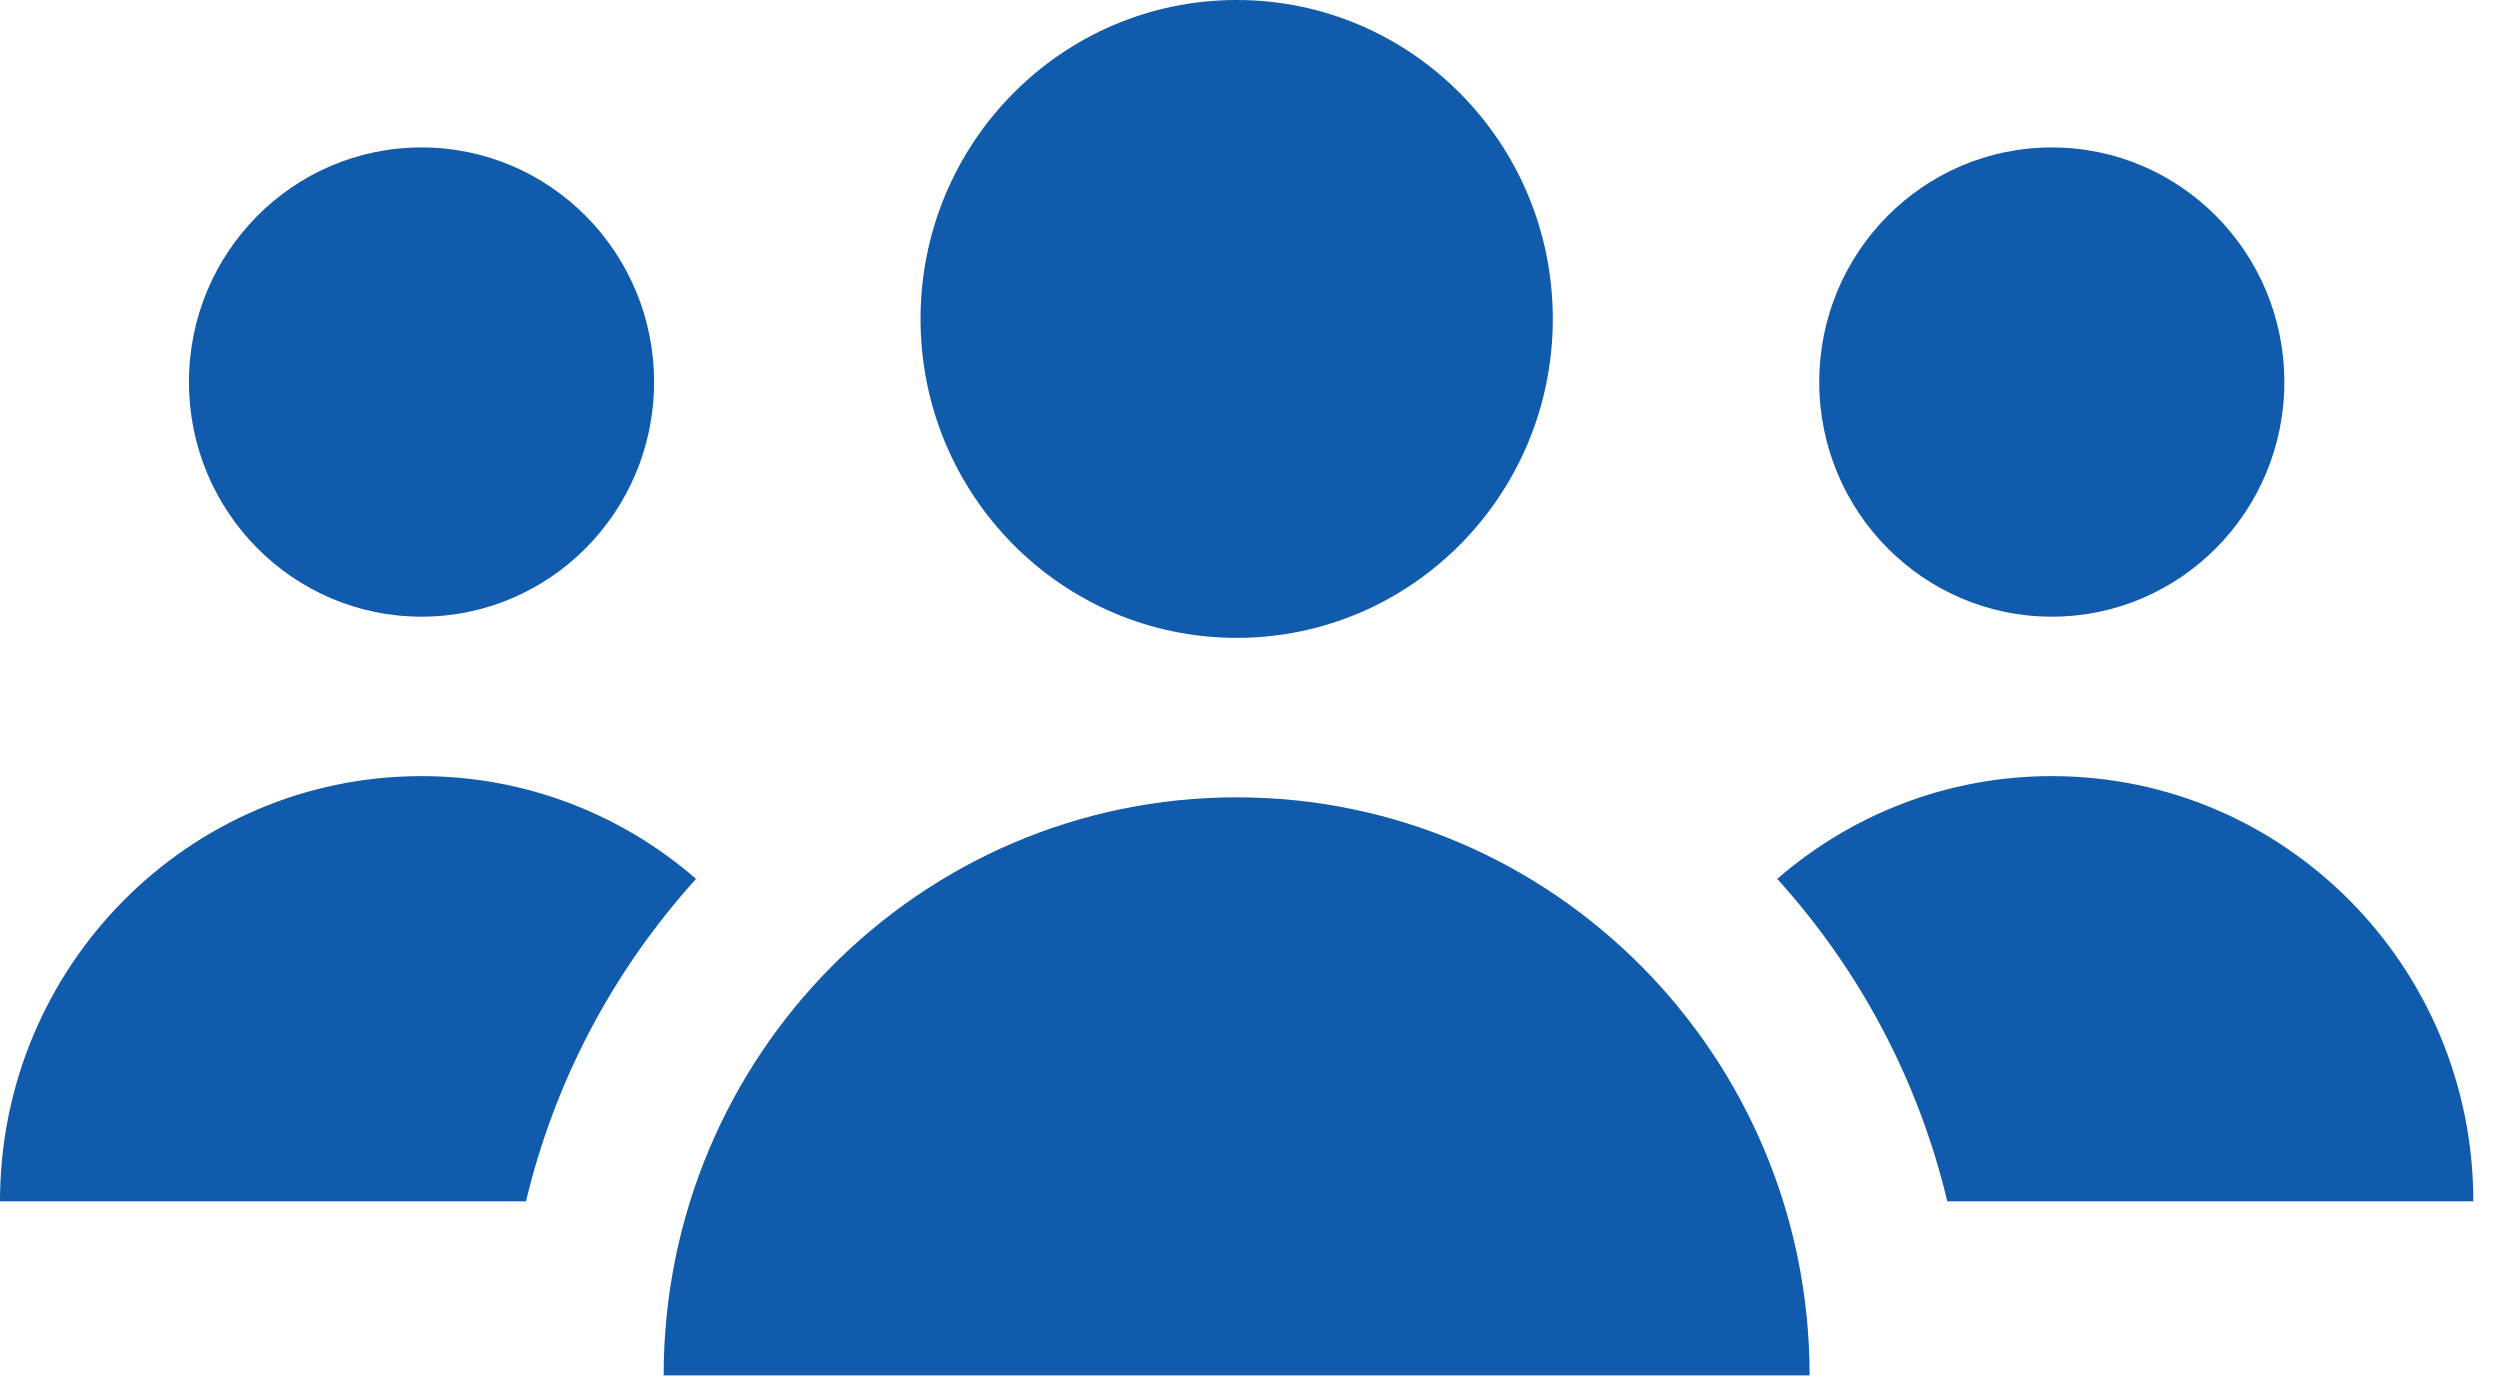 <svg width="76" height="42" viewBox="0 0 76 42" fill="none" xmlns="http://www.w3.org/2000/svg">
<path d="M62.374 18.747C66.279 18.747 69.444 15.553 69.444 11.614C69.444 7.675 66.279 4.482 62.374 4.482C58.47 4.482 55.305 7.675 55.305 11.614C55.305 15.553 58.47 18.747 62.374 18.747Z" fill="#105BAB"/>
<path d="M12.814 18.747C16.718 18.747 19.884 15.553 19.884 11.614C19.884 7.675 16.718 4.482 12.814 4.482C8.909 4.482 5.744 7.675 5.744 11.614C5.744 15.553 8.909 18.747 12.814 18.747Z" fill="#105BAB"/>
<path d="M62.375 23.594C59.185 23.594 56.27 24.772 54.028 26.718C56.571 29.53 58.331 32.888 59.198 36.521H75.189C75.189 29.382 69.452 23.594 62.375 23.594Z" fill="#105BAB"/>
<path d="M37.594 24.239C27.973 24.239 20.175 32.106 20.175 41.812H55.012C55.012 32.106 47.214 24.239 37.594 24.239Z" fill="#105BAB"/>
<path d="M12.814 23.594C5.737 23.594 0 29.382 0 36.521H15.99C16.857 32.888 18.617 29.53 21.16 26.718C18.919 24.772 16.003 23.594 12.814 23.594Z" fill="#105BAB"/>
<path d="M37.595 19.391C42.902 19.391 47.205 15.05 47.205 9.695C47.205 4.341 42.902 0 37.595 0C32.287 0 27.984 4.341 27.984 9.695C27.984 15.05 32.287 19.391 37.595 19.391Z" fill="#105BAB"/>
</svg>
